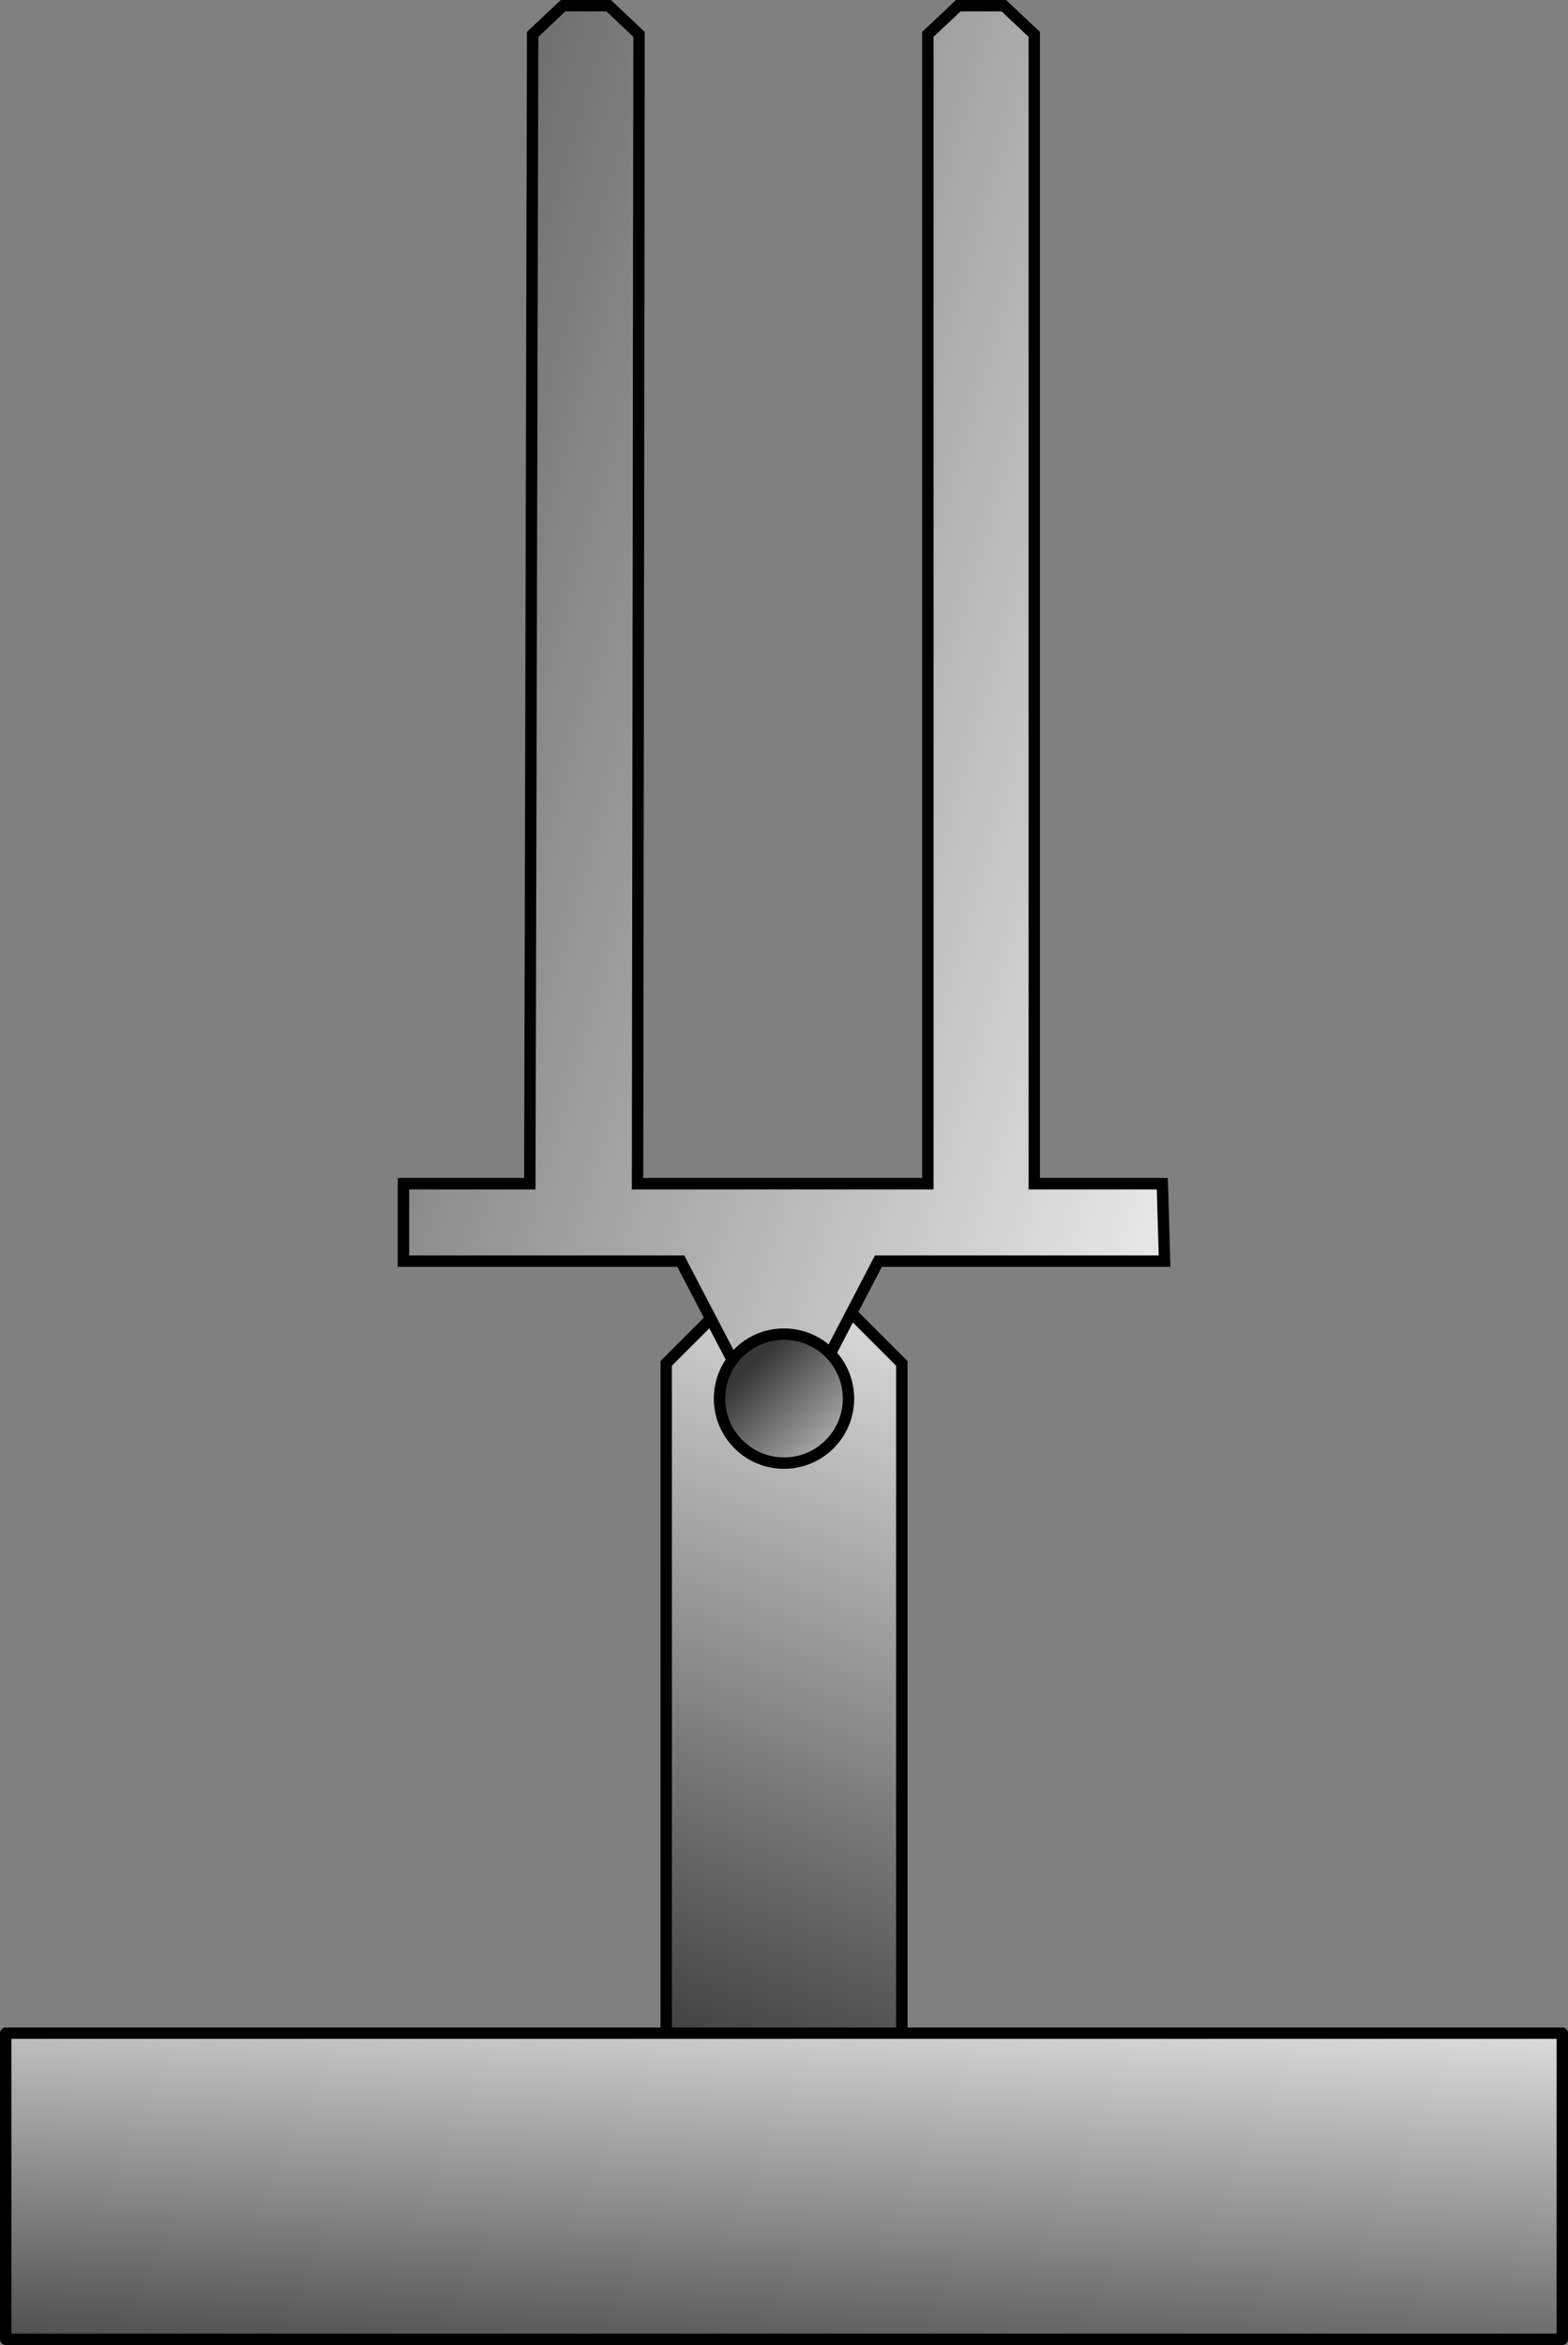 <?xml version="1.0" encoding="UTF-8" standalone="no"?>
<!-- Created with Inkscape (http://www.inkscape.org/) -->

<svg
   xmlns:dc="http://purl.org/dc/elements/1.1/"
   xmlns:cc="http://creativecommons.org/ns#"
   xmlns:rdf="http://www.w3.org/1999/02/22-rdf-syntax-ns#"
   xmlns:svg="http://www.w3.org/2000/svg"
   xmlns="http://www.w3.org/2000/svg"
   xmlns:xlink="http://www.w3.org/1999/xlink"
   xmlns:sodipodi="http://sodipodi.sourceforge.net/DTD/sodipodi-0.dtd"
   xmlns:inkscape="http://www.inkscape.org/namespaces/inkscape"
   width="206.317"
   height="308.403"
   id="svg2"
   version="1.1"
   inkscape:version="0.48.4 r9939"
   sodipodi:docname="ForkLifter.svg">
  <rect width="100%" height="100%" fill="#808080" stroke="none"/>
  <defs
     id="defs4">
    <linearGradient
       id="linearGradient3760">
      <stop
         style="stop-color:#373737;stop-opacity:1;"
         offset="0"
         id="stop3762" />
      <stop
         style="stop-color:#ffffff;stop-opacity:1;"
         offset="1"
         id="stop3764" />
    </linearGradient>
    <linearGradient
       inkscape:collect="always"
       xlink:href="#linearGradient3760"
       id="linearGradient3766"
       x1="238.325"
       y1="944.133"
       x2="239.039"
       y2="913.061"
       gradientUnits="userSpaceOnUse"
       gradientTransform="matrix(0.75,0,0,1,36.212,0)" />
    <linearGradient
       inkscape:collect="always"
       xlink:href="#linearGradient3760"
       id="linearGradient3774"
       x1="232.917"
       y1="902.781"
       x2="272.904"
       y2="902.781"
       gradientUnits="userSpaceOnUse"
       gradientTransform="translate(22.857,-7.952)" />
    <linearGradient
       inkscape:collect="always"
       xlink:href="#linearGradient3760"
       id="linearGradient3786"
       x1="238.044"
       y1="932.987"
       x2="264.562"
       y2="729.773"
       gradientUnits="userSpaceOnUse"
       gradientTransform="matrix(0,-1,1,0,-613.961,1137.41)" />
    <linearGradient
       inkscape:collect="always"
       xlink:href="#linearGradient3760"
       id="linearGradient3792"
       gradientUnits="userSpaceOnUse"
       gradientTransform="matrix(0,-1,1,0,-613.961,1137.41)"
       x1="238.044"
       y1="932.987"
       x2="264.562"
       y2="729.773" />
    <linearGradient
       inkscape:collect="always"
       xlink:href="#linearGradient3760"
       id="linearGradient3794"
       gradientUnits="userSpaceOnUse"
       gradientTransform="translate(22.857,-7.952)"
       x1="232.917"
       y1="902.781"
       x2="272.904"
       y2="902.781" />
    <linearGradient
       inkscape:collect="always"
       xlink:href="#linearGradient3760"
       id="linearGradient3797"
       gradientUnits="userSpaceOnUse"
       gradientTransform="matrix(1.037,0,0,2.307,-6.498,-1151.78)"
       x1="238.325"
       y1="944.133"
       x2="239.039"
       y2="913.061" />
    <linearGradient
       inkscape:collect="always"
       xlink:href="#linearGradient3760-7"
       id="linearGradient3792-2"
       gradientUnits="userSpaceOnUse"
       gradientTransform="matrix(0,-1,1,0,-613.961,1137.41)"
       x1="238.044"
       y1="932.987"
       x2="264.562"
       y2="729.773" />
    <linearGradient
       id="linearGradient3760-7">
      <stop
         style="stop-color:#373737;stop-opacity:1;"
         offset="0"
         id="stop3762-7" />
      <stop
         style="stop-color:#ffffff;stop-opacity:1;"
         offset="1"
         id="stop3764-1" />
    </linearGradient>
    <linearGradient
       inkscape:collect="always"
       xlink:href="#linearGradient3760-7"
       id="linearGradient3794-2"
       gradientUnits="userSpaceOnUse"
       gradientTransform="translate(22.857,-7.952)"
       x1="232.917"
       y1="902.781"
       x2="272.904"
       y2="902.781" />
    <linearGradient
       id="linearGradient3814">
      <stop
         style="stop-color:#373737;stop-opacity:1;"
         offset="0"
         id="stop3816" />
      <stop
         style="stop-color:#ffffff;stop-opacity:1;"
         offset="1"
         id="stop3818" />
    </linearGradient>
    <linearGradient
       y2="902.781"
       x2="272.904"
       y1="902.781"
       x1="232.917"
       gradientTransform="translate(22.857,-7.952)"
       gradientUnits="userSpaceOnUse"
       id="linearGradient3823"
       xlink:href="#linearGradient3760-7"
       inkscape:collect="always" />
    <linearGradient
       inkscape:collect="always"
       xlink:href="#linearGradient3760-7"
       id="linearGradient3855"
       gradientUnits="userSpaceOnUse"
       gradientTransform="translate(21.121,-7.952)"
       x1="232.917"
       y1="902.781"
       x2="272.904"
       y2="902.781" />
    <linearGradient
       inkscape:collect="always"
       xlink:href="#linearGradient3760-7"
       id="linearGradient3858"
       gradientUnits="userSpaceOnUse"
       gradientTransform="translate(21.976,-6.084)"
       x1="238.044"
       y1="932.987"
       x2="264.562"
       y2="729.773" />
    <linearGradient
       inkscape:collect="always"
       xlink:href="#linearGradient3760-7"
       id="linearGradient3864"
       gradientUnits="userSpaceOnUse"
       gradientTransform="translate(21.976,-6.084)"
       x1="238.044"
       y1="932.987"
       x2="264.562"
       y2="729.773" />
    <linearGradient
       inkscape:collect="always"
       xlink:href="#linearGradient3760-7"
       id="linearGradient3866"
       gradientUnits="userSpaceOnUse"
       gradientTransform="translate(21.121,-7.952)"
       x1="232.917"
       y1="902.781"
       x2="272.904"
       y2="902.781" />
    <linearGradient
       inkscape:collect="always"
       xlink:href="#linearGradient3760-7"
       id="linearGradient3869"
       gradientUnits="userSpaceOnUse"
       gradientTransform="translate(-35.078,-7.952)"
       x1="232.917"
       y1="902.781"
       x2="272.904"
       y2="902.781" />
    <linearGradient
       inkscape:collect="always"
       xlink:href="#linearGradient3760-7"
       id="linearGradient3872"
       gradientUnits="userSpaceOnUse"
       gradientTransform="matrix(0,-0.576,0.579,0,-273.585,1035.554)"
       x1="238.044"
       y1="932.987"
       x2="264.562"
       y2="729.773" />
    <linearGradient
       inkscape:collect="always"
       xlink:href="#linearGradient3760-7"
       id="linearGradient3876"
       gradientUnits="userSpaceOnUse"
       gradientTransform="translate(-141.009,34.905)"
       x1="232.917"
       y1="902.781"
       x2="272.904"
       y2="902.781" />
    <linearGradient
       inkscape:collect="always"
       xlink:href="#linearGradient3814"
       id="linearGradient3805"
       x1="176.214"
       y1="133.341"
       x2="195.571"
       y2="133.341"
       gradientUnits="userSpaceOnUse" />
    <linearGradient
       inkscape:collect="always"
       xlink:href="#linearGradient3814"
       id="linearGradient3815"
       x1="316.188"
       y1="980.085"
       x2="363.34"
       y2="859.371"
       gradientUnits="userSpaceOnUse"
       gradientTransform="translate(-85.912,0)" />
    <linearGradient
       inkscape:collect="always"
       xlink:href="#linearGradient3814"
       id="linearGradient3827"
       x1="200.015"
       y1="997.494"
       x2="260.33"
       y2="798.208"
       gradientUnits="userSpaceOnUse" />
    <linearGradient
       inkscape:collect="always"
       xlink:href="#linearGradient3814"
       id="linearGradient3829"
       gradientUnits="userSpaceOnUse"
       x1="200.015"
       y1="997.494"
       x2="260.33"
       y2="798.208" />
    <linearGradient
       inkscape:collect="always"
       xlink:href="#linearGradient3814"
       id="linearGradient3831"
       gradientUnits="userSpaceOnUse"
       x1="200.015"
       y1="997.494"
       x2="260.33"
       y2="798.208" />
    <linearGradient
       inkscape:collect="always"
       xlink:href="#linearGradient3814"
       id="linearGradient3835"
       gradientUnits="userSpaceOnUse"
       x1="200.015"
       y1="997.494"
       x2="260.33"
       y2="798.208" />
    <linearGradient
       inkscape:collect="always"
       xlink:href="#linearGradient3814"
       id="linearGradient3839"
       x1="179.896"
       y1="136.265"
       x2="198.801"
       y2="117.657"
       gradientUnits="userSpaceOnUse" />
    <linearGradient
       inkscape:collect="always"
       xlink:href="#linearGradient3814"
       id="linearGradient3845"
       gradientUnits="userSpaceOnUse"
       x1="200.015"
       y1="997.494"
       x2="260.33"
       y2="798.208" />
    <linearGradient
       inkscape:collect="always"
       xlink:href="#linearGradient3814"
       id="linearGradient3847"
       gradientUnits="userSpaceOnUse"
       x1="179.896"
       y1="136.265"
       x2="198.801"
       y2="117.657" />
  </defs>
  <sodipodi:namedview
     id="base"
     pagecolor="#ffffff"
     bordercolor="#666666"
     borderopacity="1.0"
     inkscape:pageopacity="0.0"
     inkscape:pageshadow="2"
     inkscape:zoom="1.4"
     inkscape:cx="19.731348"
     inkscape:cy="218.32006"
     inkscape:document-units="px"
     inkscape:current-layer="layer1"
     showgrid="false"
     fit-margin-top="0"
     fit-margin-left="0"
     fit-margin-right="0"
     fit-margin-bottom="0"
     inkscape:window-width="1600"
     inkscape:window-height="832"
     inkscape:window-x="-8"
     inkscape:window-y="-8"
     inkscape:window-maximized="1" />
  <g
     inkscape:label="Layer 1"
     inkscape:groupmode="layer"
     id="layer1"
     transform="translate(-143.117,-705.193)">
    <path
       style="fill:url(#linearGradient3815);fill-opacity:1;stroke:#000000;stroke-width:1.5;stroke-linecap:butt;stroke-linejoin:miter;stroke-miterlimit:4;stroke-opacity:1;stroke-dasharray:none"
       d="m 253.276,876 8.5,8.5 0,111.786 -31,0 0,-111.786 8.5,-8.5 z"
       id="path3807"
       inkscape:connector-curvature="0"
       sodipodi:nodetypes="ccccccc" />
    <path
       style="fill:url(#linearGradient3797);fill-opacity:1;stroke:#000000;stroke-width:1.5;stroke-linecap:square;stroke-linejoin:round;stroke-miterlimit:4;stroke-opacity:1;stroke-dasharray:none;stroke-dashoffset:0"
       d="m 143.868,972.586 204.816,0 0,40.26 -204.817,0 z"
       id="rect3758"
       inkscape:connector-curvature="0"
       sodipodi:nodetypes="ccccc" />
    <g
       id="g3841"
       transform="matrix(0,1,-1,0,1135.198,558.035)"
       inkscape:transform-center-y="-87.142858">
      <path
         inkscape:transform-center-x="38.199589"
         sodipodi:nodetypes="cccccccccccccccccccc"
         inkscape:connector-curvature="0"
         id="path3778-0"
         d="m 302.834,922.367 -151.155,-0.372 -3.771,-4 0,-6 3.771,-4 151.155,0.197 0,-38.197 -151.155,0 -3.771,-4 0,-6 3.771,-4 151.155,0 0,-16.854 10.183,-0.291 0,37.651 24.944,13 -24.944,13 0,36.495 -10.183,5e-4 z"
         style="fill:url(#linearGradient3845);fill-opacity:1;stroke:#000000;stroke-width:1.5;stroke-linecap:butt;stroke-linejoin:miter;stroke-miterlimit:4;stroke-opacity:1;stroke-dasharray:none" />
      <path
         transform="matrix(0.95,0,0,0.95,154.5,762.248)"
         d="m 194.821,133.341 c 0,4.931 -3.997,8.929 -8.929,8.929 -4.931,0 -8.929,-3.997 -8.929,-8.929 0,-4.931 3.997,-8.929 8.929,-8.929 4.931,0 8.929,3.997 8.929,8.929 z"
         sodipodi:ry="8.9285717"
         sodipodi:rx="8.9285717"
         sodipodi:cy="133.34111"
         sodipodi:cx="185.89285"
         id="path3797"
         style="fill:url(#linearGradient3847);fill-opacity:1;stroke:#000000;stroke-width:1.579;stroke-linecap:square;stroke-linejoin:round;stroke-miterlimit:4;stroke-opacity:1;stroke-dasharray:none;stroke-dashoffset:0"
         sodipodi:type="arc" />
    </g>
  </g>
</svg>
